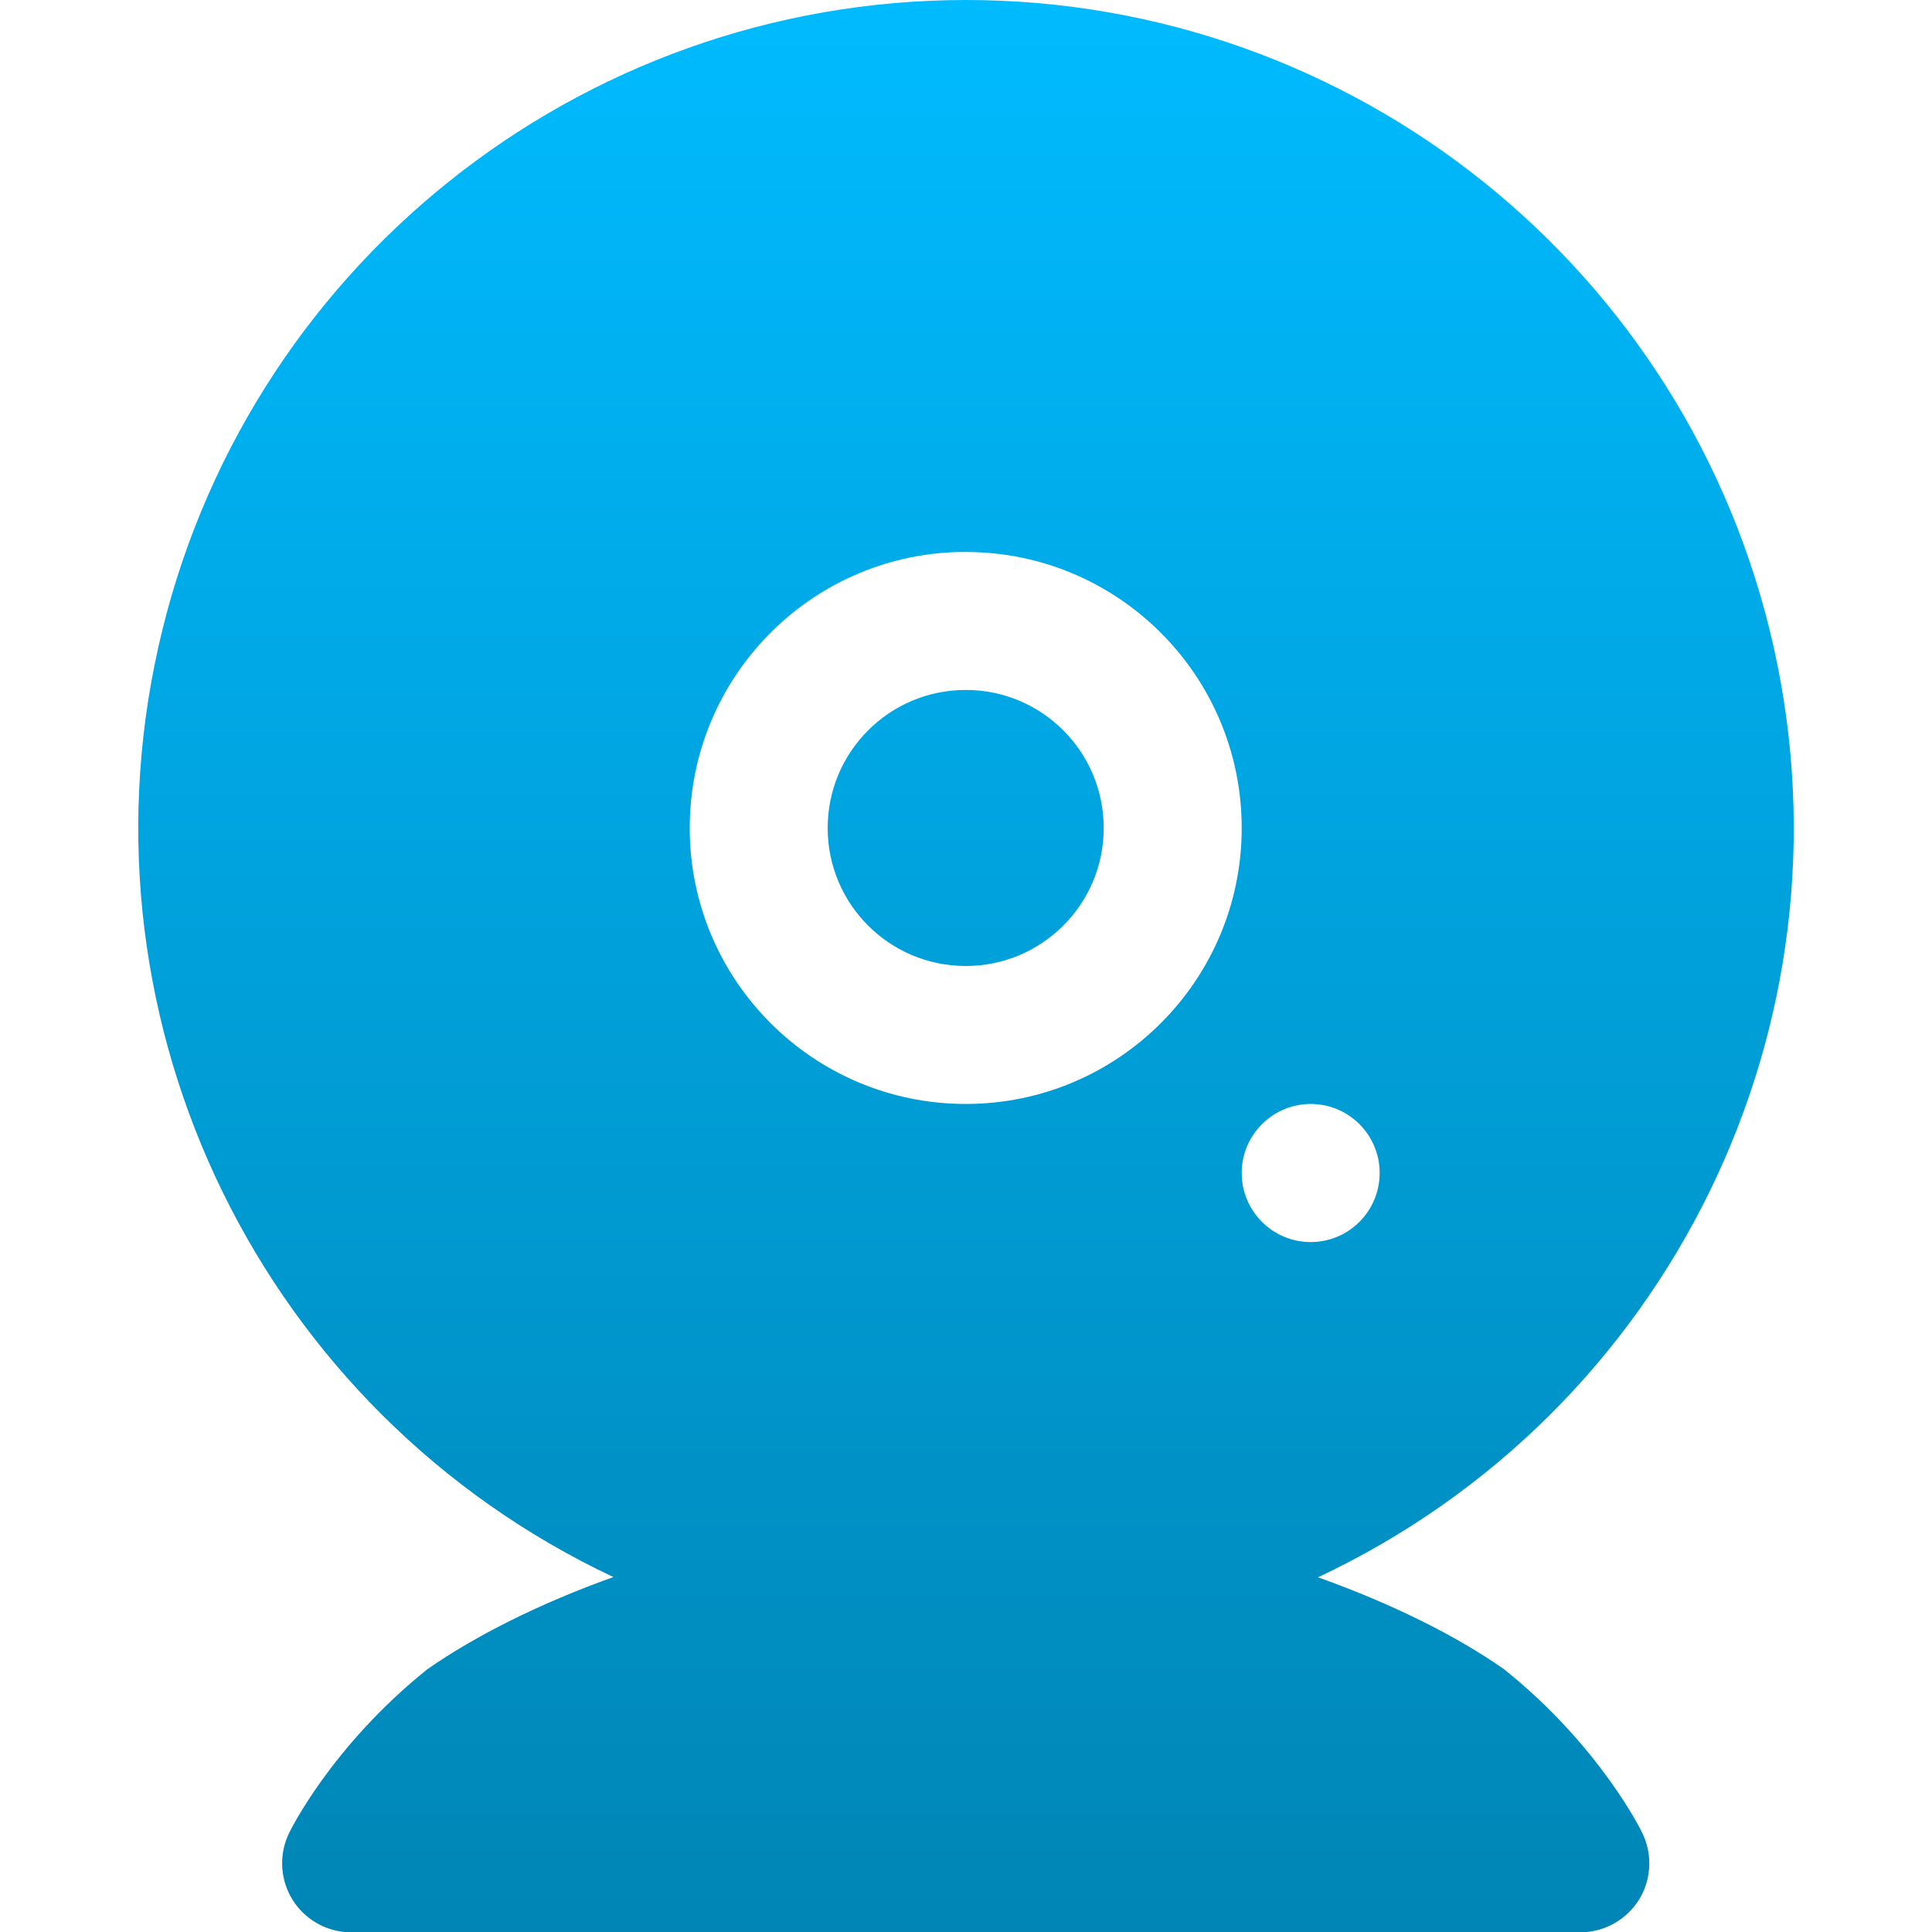<svg xmlns="http://www.w3.org/2000/svg" xmlns:xlink="http://www.w3.org/1999/xlink" width="64" height="64" viewBox="0 0 64 64" version="1.1">
<defs>
<linearGradient id="linear0" gradientUnits="userSpaceOnUse" x1="0" y1="0" x2="0" y2="1" gradientTransform="matrix(54.84,0,0,64,4.582,0)">
<stop offset="0" style="stop-color:#00bbff;stop-opacity:1;"/>
<stop offset="1" style="stop-color:#0085b5;stop-opacity:1;"/>
</linearGradient>
</defs>
<g id="surface1">
<path style=" stroke:none;fill-rule:nonzero;fill:url(#linear0);" d="M 31.992 0 C 19.152 0.008 8.039 8.922 5.242 21.449 C 2.445 33.977 8.707 46.77 20.32 52.242 C 17.863 53.121 15.754 54.184 14.16 55.293 C 10.961 57.855 9.59 60.695 9.59 60.695 C 9.25 61.371 9.266 62.172 9.633 62.832 C 9.996 63.492 10.668 63.93 11.418 64 L 52.562 64 C 53.312 63.93 53.984 63.492 54.352 62.832 C 54.715 62.172 54.73 61.371 54.391 60.695 C 54.391 60.695 53.02 57.852 49.82 55.293 C 48.23 54.18 46.117 53.129 43.66 52.25 C 55.285 46.785 61.559 33.984 58.758 21.449 C 55.957 8.914 44.836 0 31.992 0 Z M 31.766 18.285 C 31.84 18.285 31.918 18.285 31.992 18.285 C 37.039 18.285 41.133 22.379 41.133 27.43 C 41.133 32.477 37.039 36.57 31.992 36.57 C 26.941 36.57 22.848 32.477 22.848 27.43 C 22.848 22.465 26.805 18.406 31.766 18.285 Z M 31.992 22.855 C 29.465 22.855 27.418 24.902 27.418 27.43 C 27.418 29.953 29.465 32 31.992 32 C 34.516 32 36.562 29.953 36.562 27.43 C 36.562 24.902 34.516 22.855 31.992 22.855 Z M 43.367 36.57 C 43.383 36.57 43.402 36.57 43.418 36.57 C 44.68 36.57 45.703 37.594 45.703 38.855 C 45.703 40.121 44.68 41.145 43.418 41.145 C 42.156 41.145 41.133 40.121 41.133 38.855 C 41.133 37.617 42.125 36.602 43.367 36.57 Z M 43.367 36.57 "/>
</g>
</svg>
